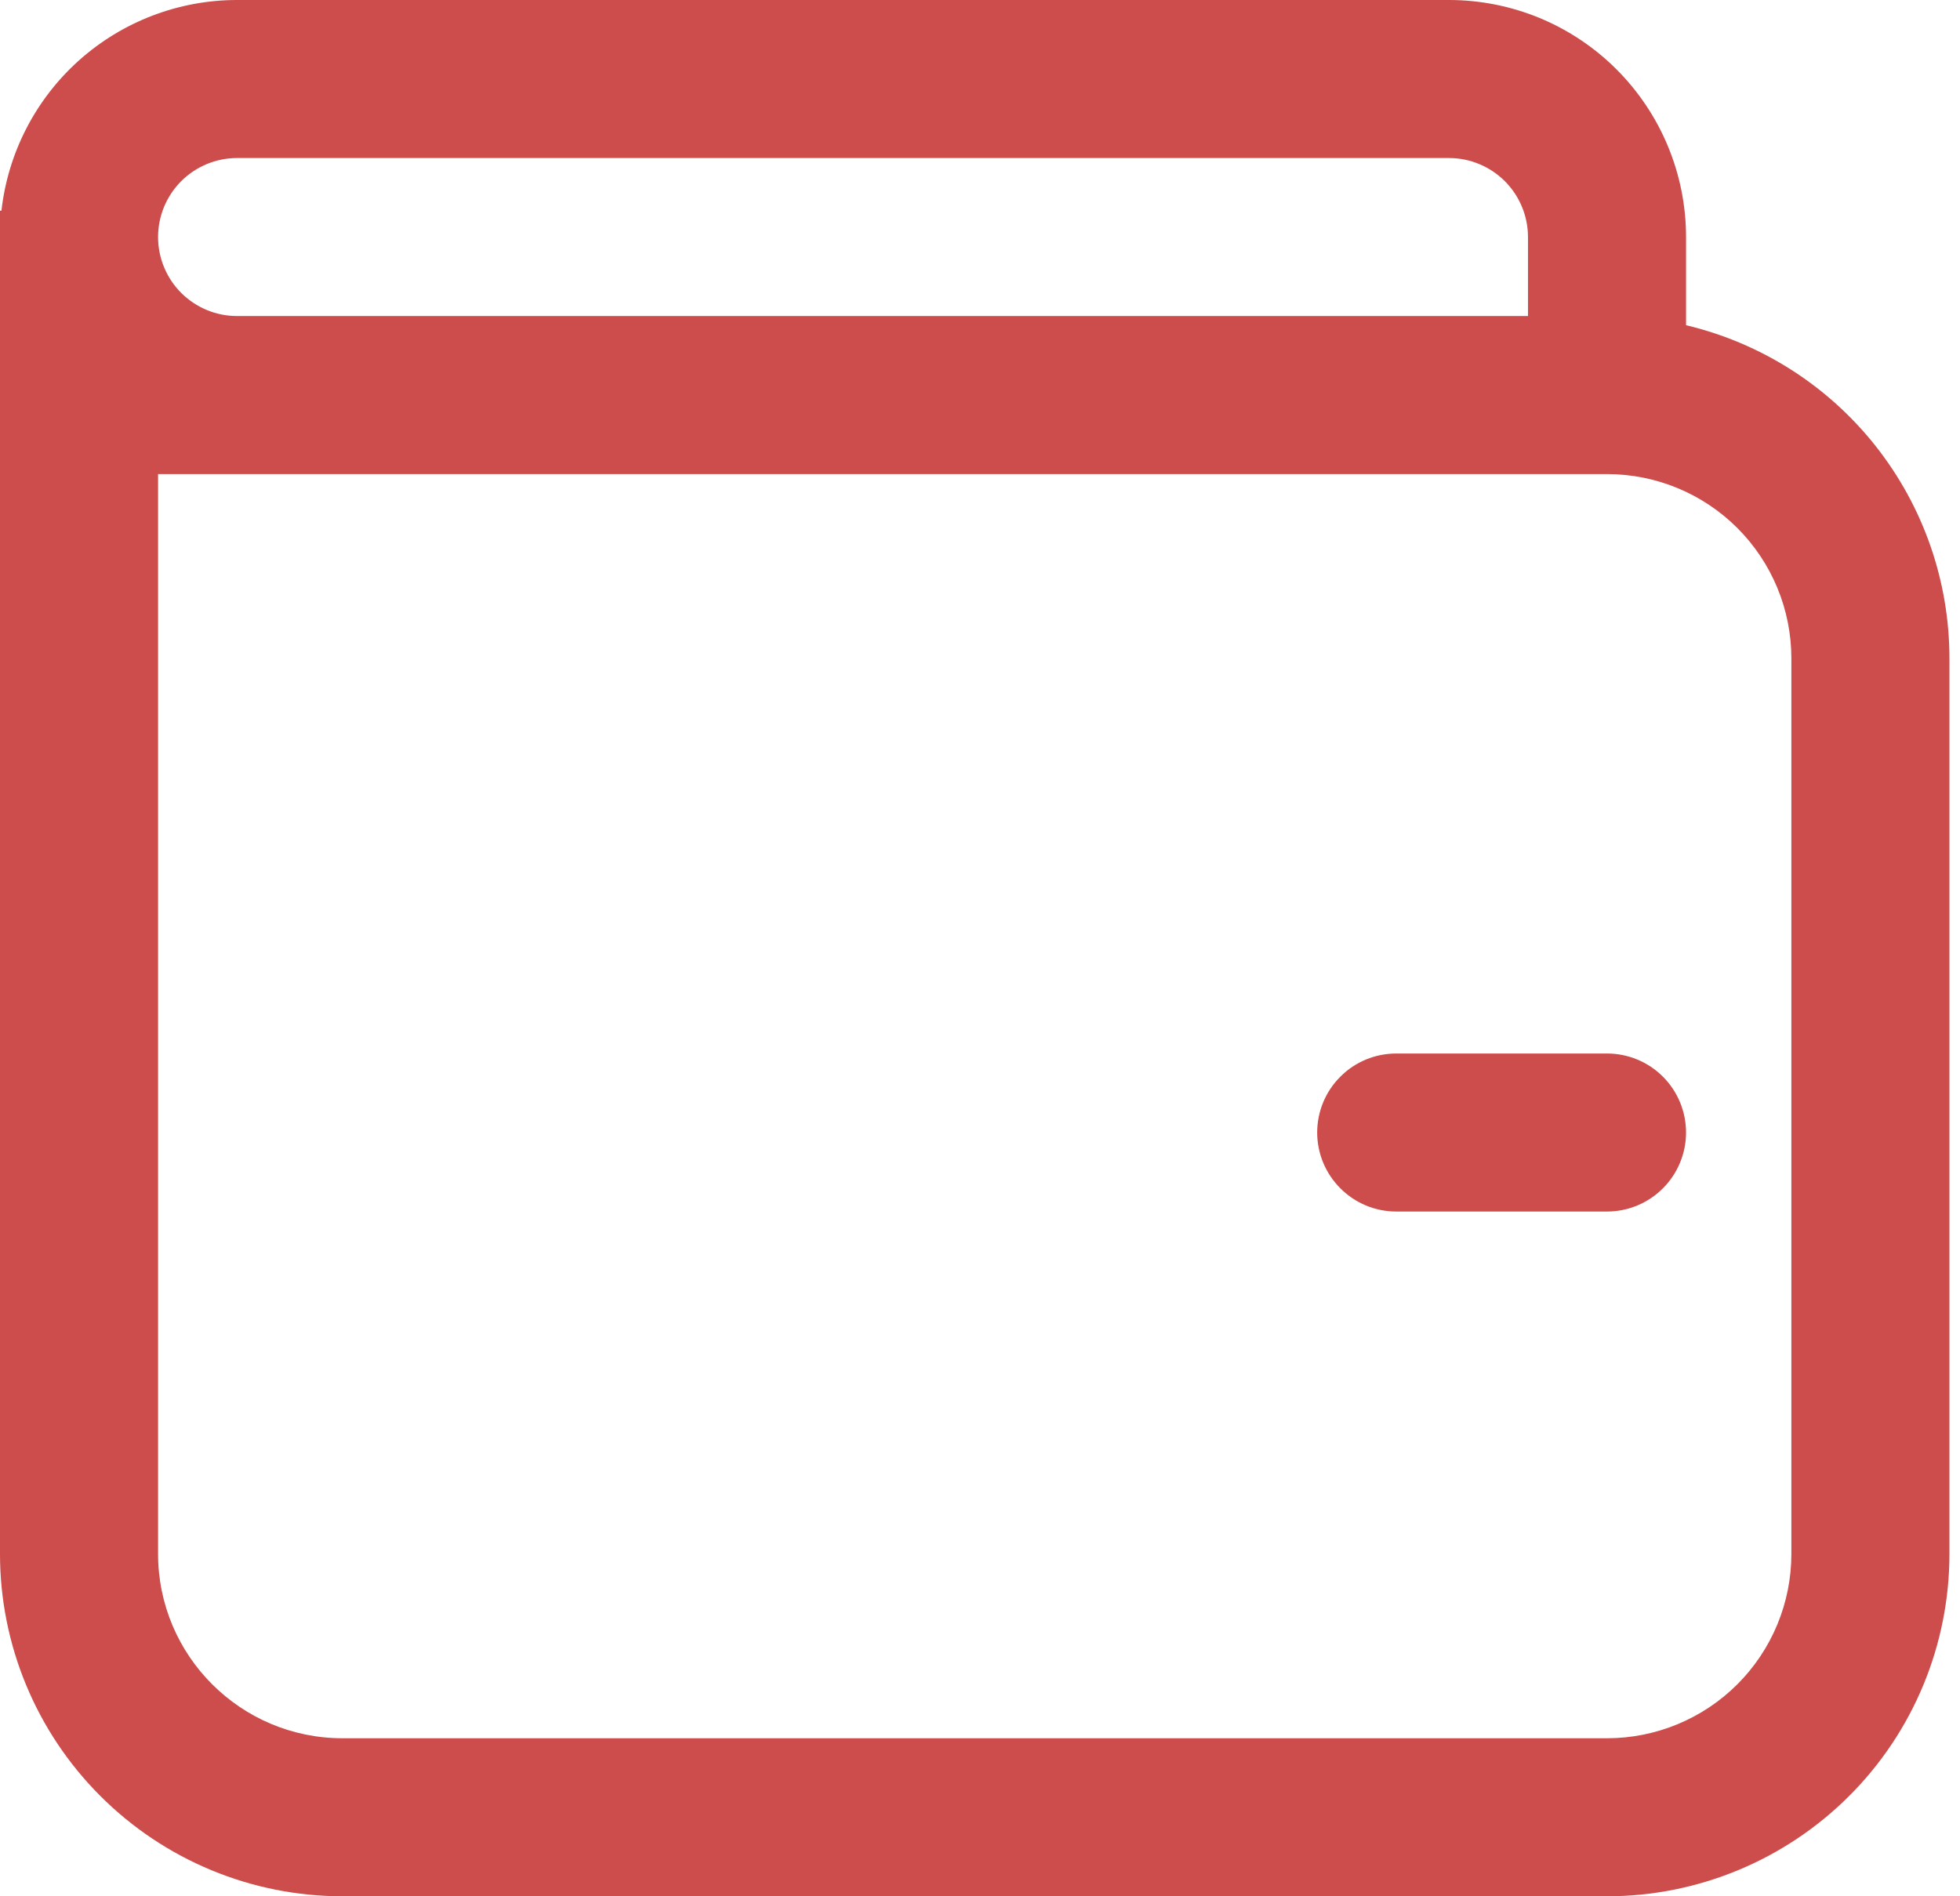 <svg width="31" height="30" viewBox="0 0 31 30" fill="none" xmlns="http://www.w3.org/2000/svg">
<path d="M20.833 17.917C20.833 17.585 20.965 17.267 21.2 17.033C21.434 16.798 21.752 16.667 22.083 16.667H25.417C25.748 16.667 26.066 16.798 26.301 17.033C26.535 17.267 26.667 17.585 26.667 17.917C26.667 18.248 26.535 18.566 26.301 18.8C26.066 19.035 25.748 19.167 25.417 19.167H22.083C21.752 19.167 21.434 19.035 21.2 18.8C20.965 18.566 20.833 18.248 20.833 17.917ZM0 3.333H0.023C0.126 2.417 0.563 1.57 1.25 0.955C1.938 0.34 2.828 2.78677e-05 3.75 0H22.917C23.409 0 23.897 0.097 24.352 0.285C24.807 0.474 25.22 0.75 25.568 1.098C25.916 1.447 26.193 1.86 26.381 2.315C26.57 2.77 26.667 3.258 26.667 3.75V5.145C27.853 5.427 28.91 6.1 29.666 7.057C30.422 8.014 30.833 9.197 30.833 10.417V24.583C30.833 26.02 30.263 27.398 29.247 28.413C28.231 29.429 26.853 30 25.417 30H5.417C3.98 30 2.602 29.429 1.587 28.413C0.571 27.398 0 26.02 0 24.583V3.333ZM25.417 7.5H2.5V24.583C2.5 26.193 3.807 27.5 5.417 27.5H25.417C26.19 27.5 26.932 27.193 27.479 26.646C28.026 26.099 28.333 25.357 28.333 24.583V10.417C28.333 9.643 28.026 8.901 27.479 8.354C26.932 7.807 26.19 7.5 25.417 7.5ZM24.167 5V3.75C24.167 3.418 24.035 3.101 23.801 2.866C23.566 2.632 23.248 2.5 22.917 2.5H3.75C3.418 2.5 3.101 2.632 2.866 2.866C2.632 3.101 2.5 3.418 2.5 3.75C2.5 4.082 2.632 4.399 2.866 4.634C3.101 4.868 3.418 5 3.75 5H24.167Z" fill="#CC4D4B"/>
</svg>
